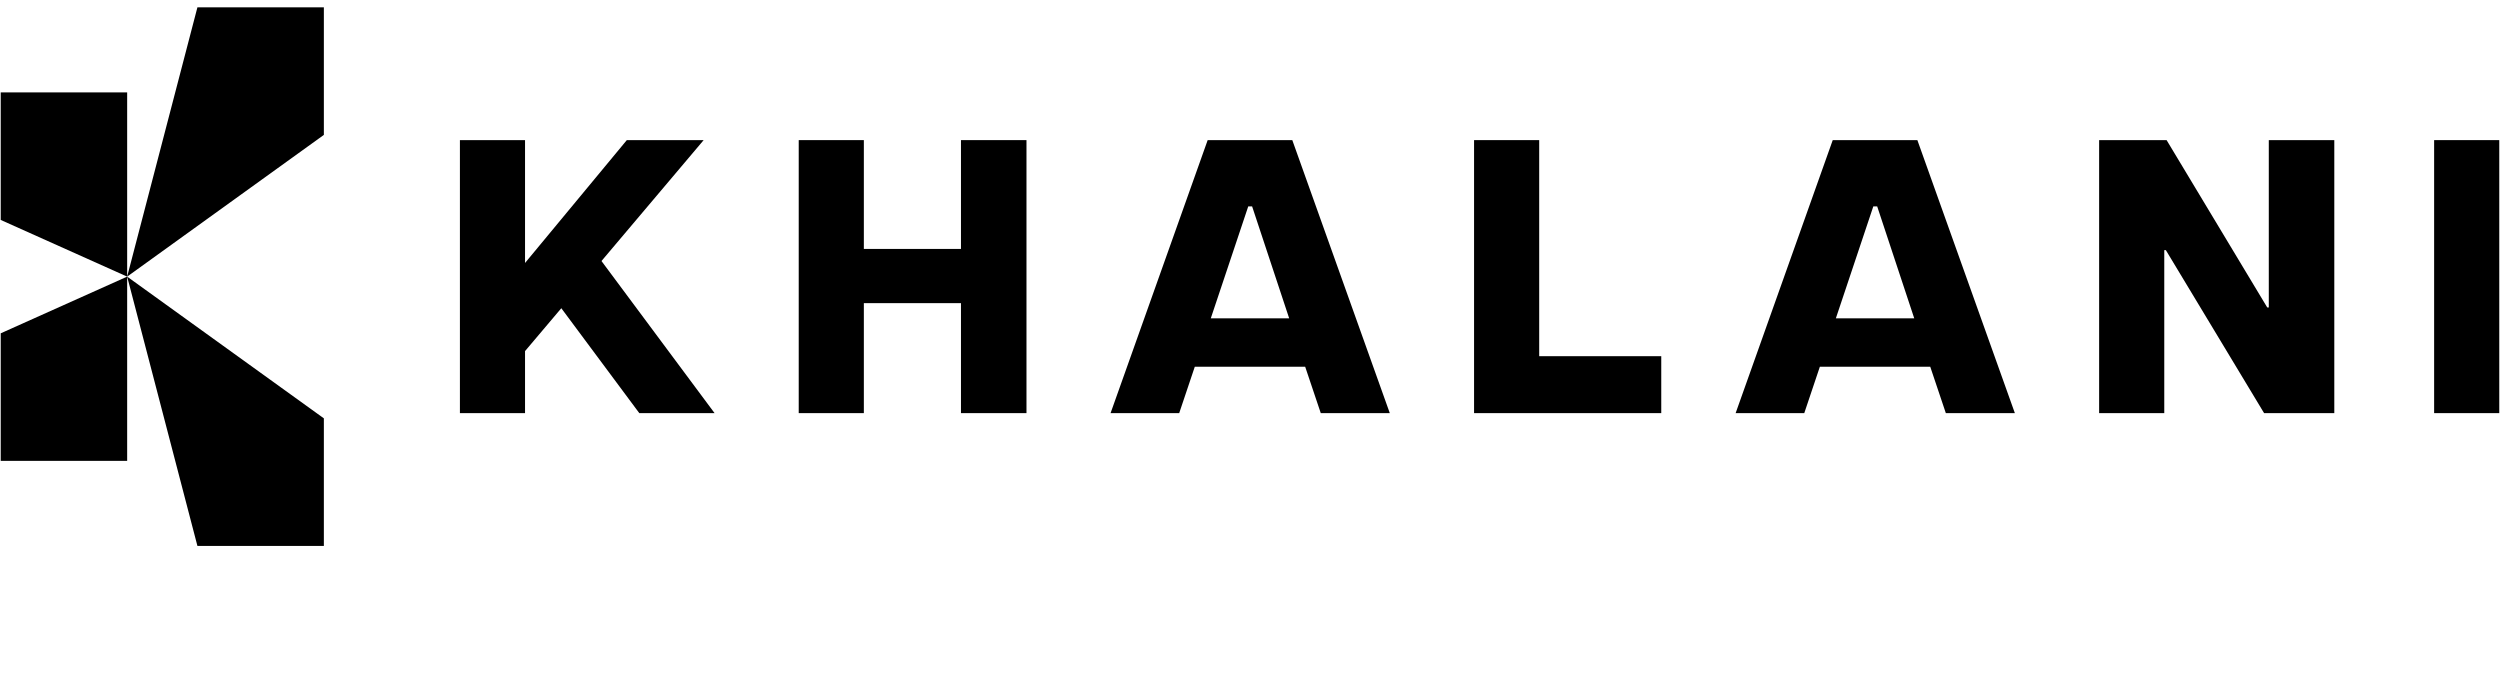 <svg viewBox="0 0 147 41" fill="none" xmlns="http://www.w3.org/2000/svg">
<path d="M0.042 5.432H7.477V16.265L11.608 0.432H19.043V7.932L7.477 16.265L0.042 12.932V5.432Z" fill="black"/>
<path d="M0.042 27.099H7.477V16.265L11.608 32.099H19.043V24.599L7.477 16.265L0.042 19.599V27.099Z" fill="black"/>
<path d="M27.043 24.292V8.239H30.872V15.463L36.857 8.239H41.375L35.367 15.348L42.017 24.292H37.591L33.005 18.123L30.872 20.645V24.292H27.043Z" fill="black"/>
<path d="M56.505 24.292V17.825H50.794V24.292H46.965V8.239H50.794V14.637H56.505V8.239H60.357V24.292H56.505Z" fill="black"/>
<path d="M65.301 24.292L71.011 8.239H75.987L81.72 24.292H77.661L76.744 21.563H70.254L69.337 24.292H65.301ZM71.194 18.719H75.804L73.625 12.138H73.396L71.194 18.719Z" fill="black"/>
<path d="M86.675 24.292V8.239H90.505V20.944H97.682V24.292H86.675Z" fill="black"/>
<path d="M102.055 24.292L107.765 8.239H112.741L118.474 24.292H114.415L113.498 21.563H107.008L106.091 24.292H102.055ZM107.948 18.719H112.558L110.379 12.138H110.15L107.948 18.719Z" fill="black"/>
<path d="M123.429 24.292V8.239H127.396L133.313 18.077H133.405V8.239H137.257V24.292H133.129L127.351 14.706H127.259V24.292H123.429Z" fill="black"/>
<path d="M143.127 24.292V8.239H146.957V24.292H143.127Z" fill="black"/>
</svg>
